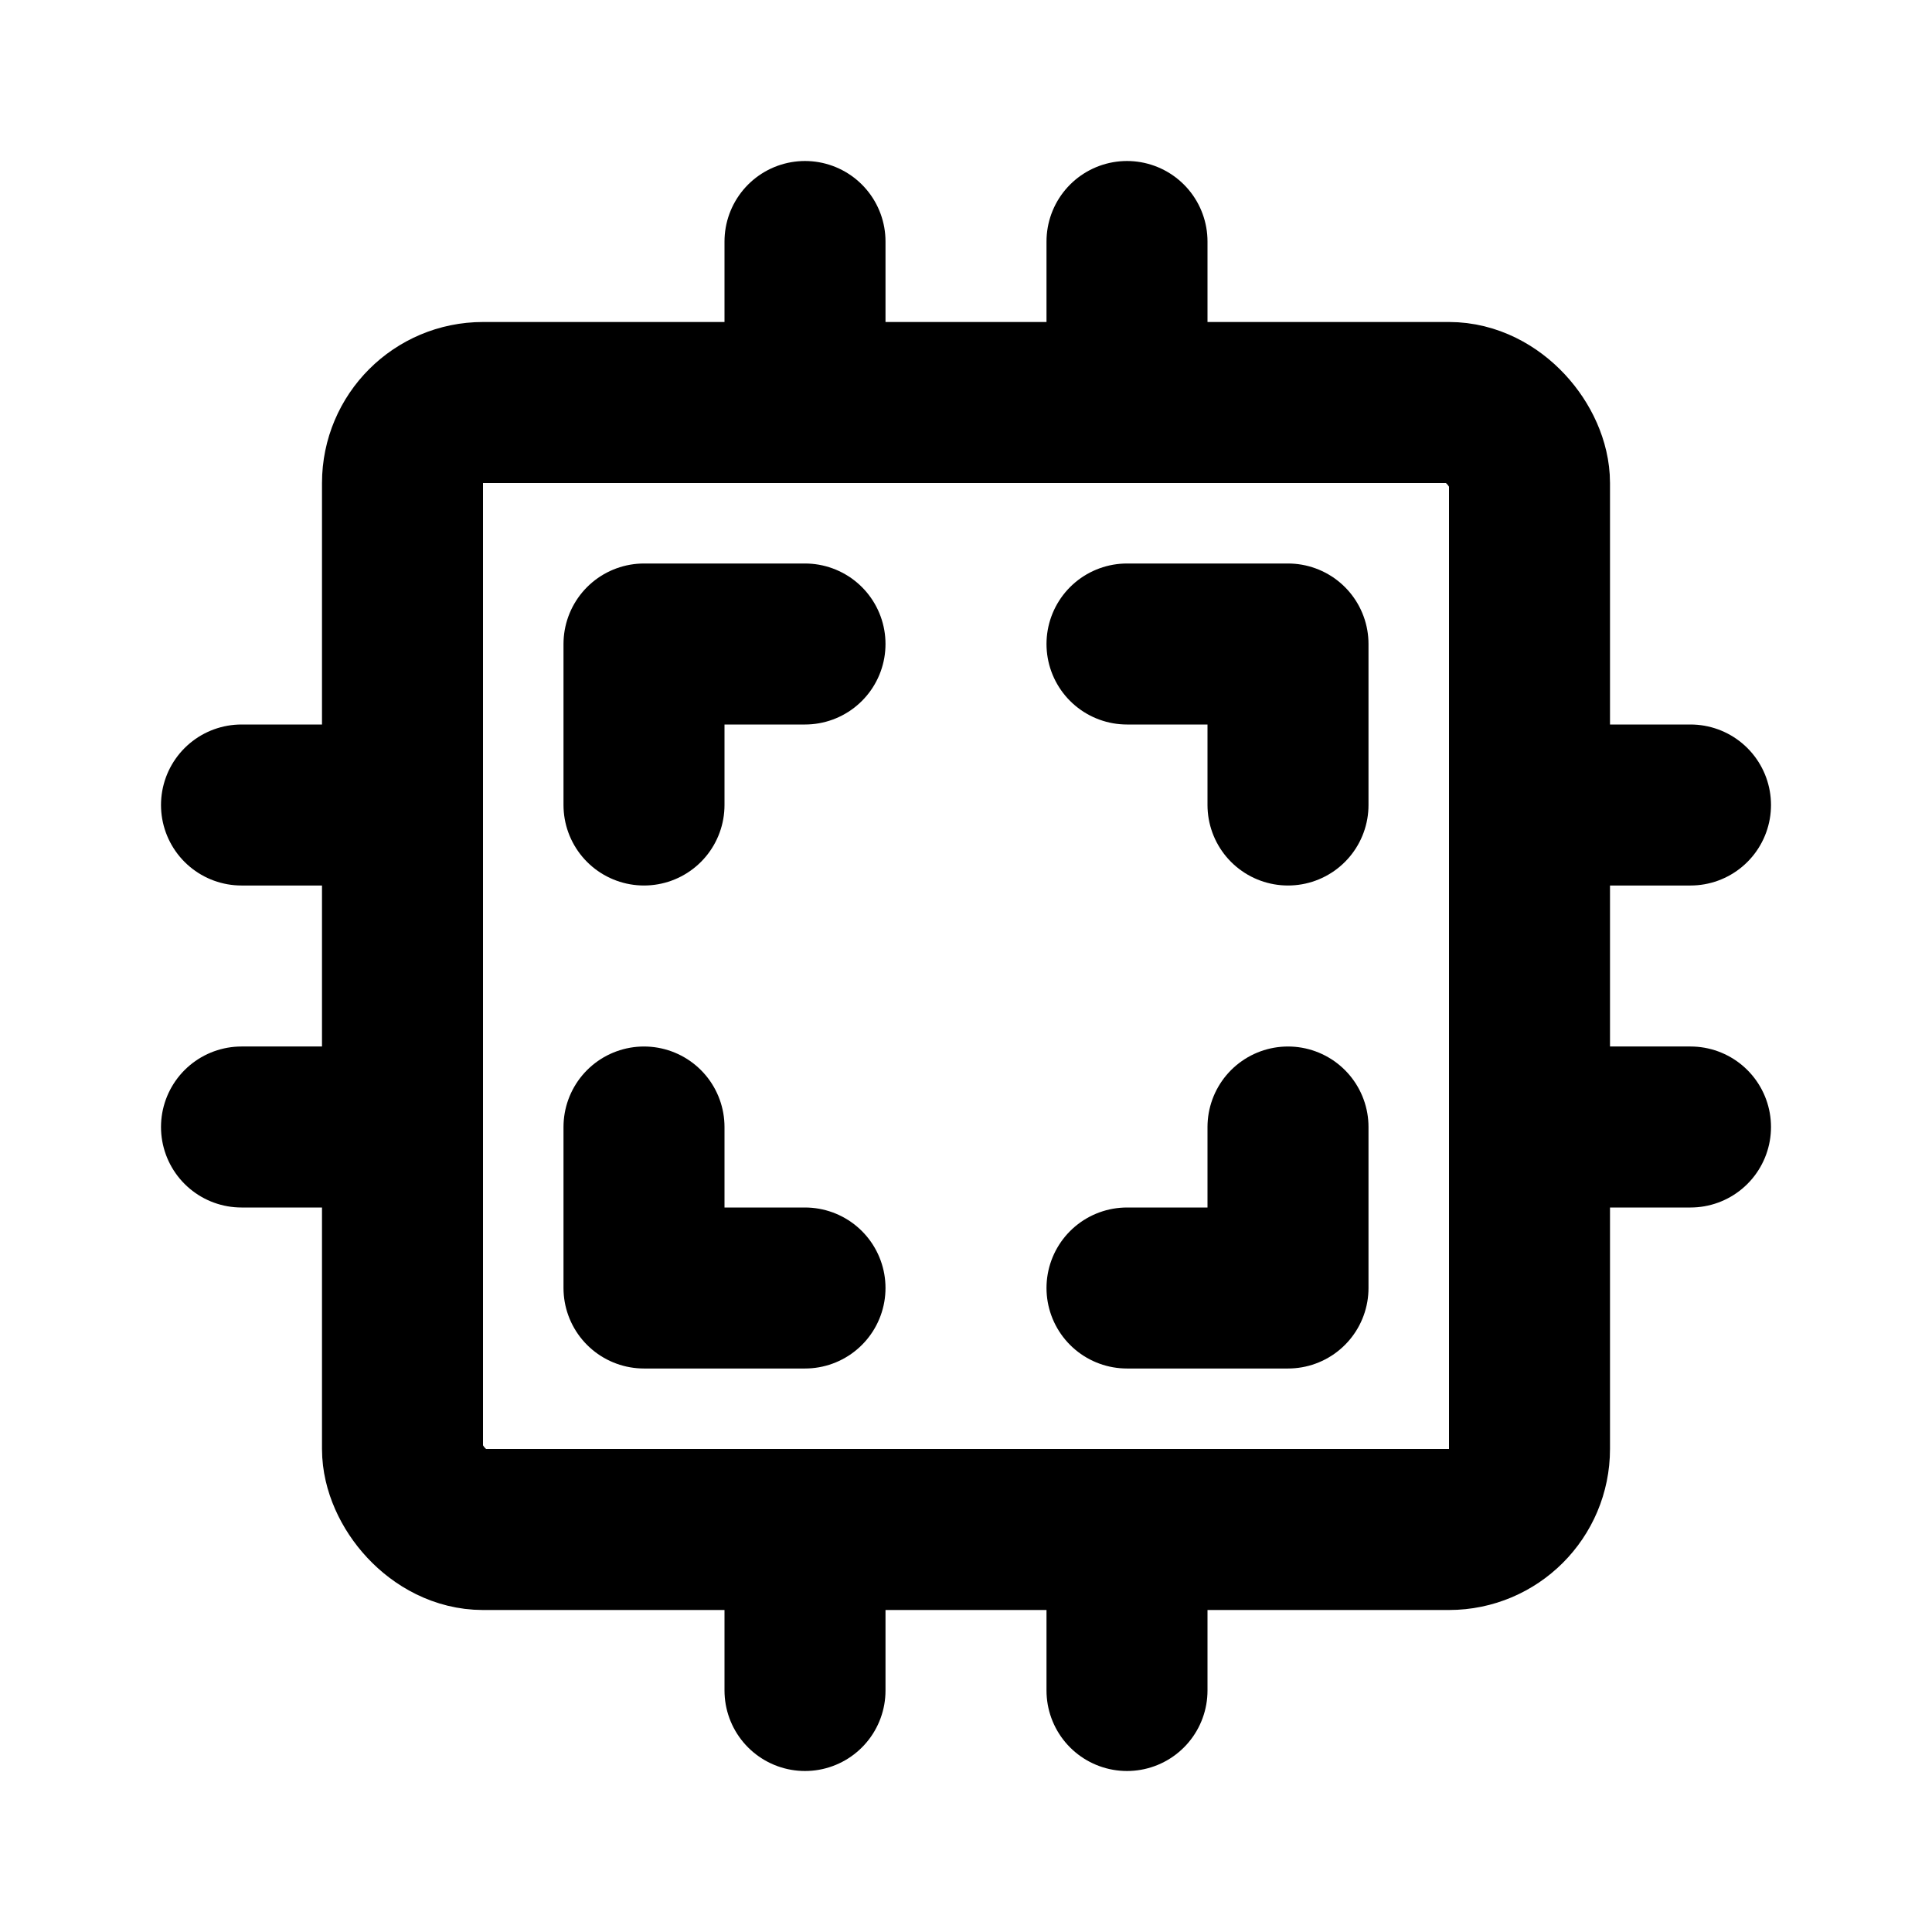 <svg xmlns="http://www.w3.org/2000/svg" class="icon icon-tabler icon-tabler-cpu-2" viewBox="0 0 24 24" stroke-width="2" stroke="currentColor" fill="none" stroke-linecap="round" stroke-linejoin="round" height="1em" width="1em">
  <path stroke="none" d="M0 0h24v24H0z" fill="none"/>
  <rect x="5" y="5" width="14" height="14" rx="1"/>
  <path d="M8 10v-2h2m6 6v2h-2m-4 0h-2v-2m8 -4v-2h-2"/>
  <path d="M3 10h2"/>
  <path d="M3 14h2"/>
  <path d="M10 3v2"/>
  <path d="M14 3v2"/>
  <path d="M21 10h-2"/>
  <path d="M21 14h-2"/>
  <path d="M14 21v-2"/>
  <path d="M10 21v-2"/>
</svg>
